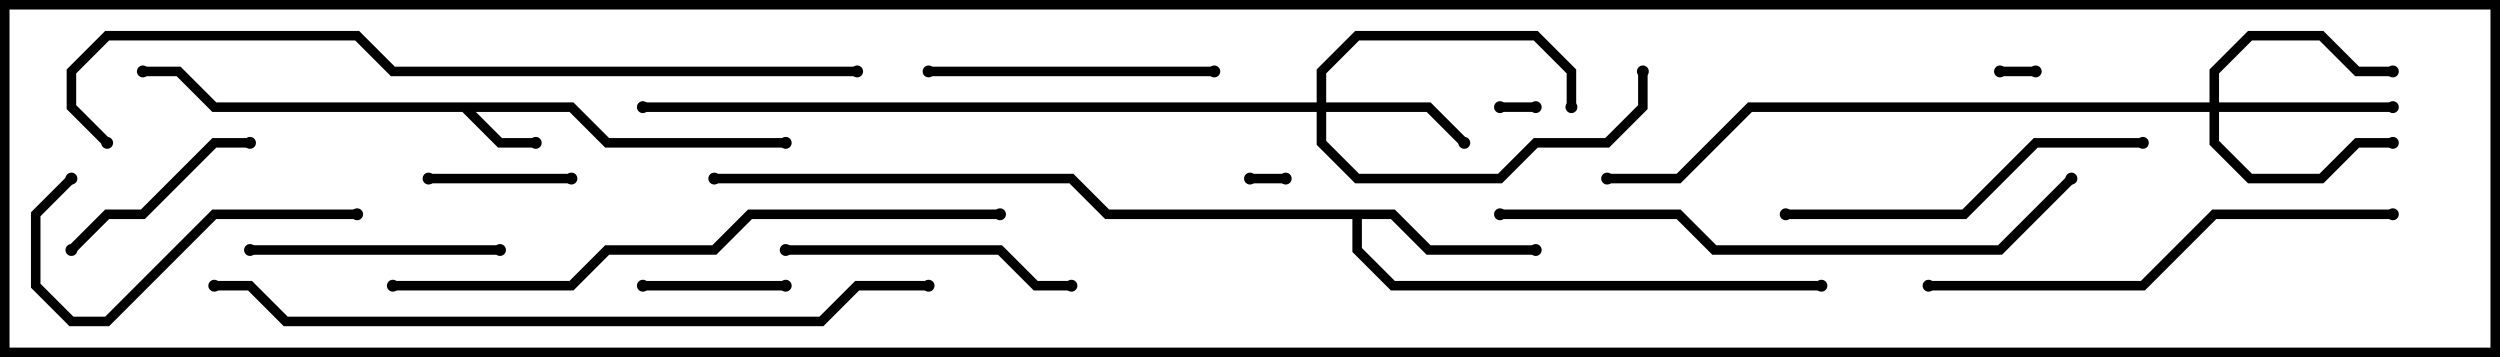 <svg version="1.1" width="105" height="15" xmlns="http://www.w3.org/2000/svg"><path d="M24.083,4.3L25.583,5.8L33,5.8L33,6.2L25.417,6.2L23.917,4.7L19.983,4.7L21.083,5.8L22.5,5.8L22.5,6.2L20.917,6.2L19.417,4.7L8.917,4.7L7.417,3.2L6,3.2L6,2.8L7.583,2.8L9.083,4.3z" stroke="none"/><path d="M58.583,8.8L60.083,10.3L64.5,10.3L64.5,10.7L59.917,10.7L58.417,9.2L57.2,9.2L57.2,10.417L58.583,11.8L76.5,11.8L76.5,12.2L58.417,12.2L56.8,10.583L56.8,9.2L46.417,9.2L44.917,7.7L30,7.7L30,7.3L45.083,7.3L46.583,8.8z" stroke="none"/><path d="M55.3,4.3L55.3,2.917L56.917,1.3L64.583,1.3L66.2,2.917L66.2,4.5L65.8,4.5L65.8,3.083L64.417,1.7L57.083,1.7L55.7,3.083L55.7,4.3L60.083,4.3L61.641,5.859L61.359,6.141L59.917,4.7L55.7,4.7L55.7,5.917L57.083,7.3L62.917,7.3L64.417,5.8L67.417,5.8L68.8,4.417L68.8,3L69.2,3L69.2,4.583L67.583,6.2L64.583,6.2L63.083,7.7L56.917,7.7L55.3,6.083L55.3,4.7L27,4.7L27,4.3z" stroke="none"/><path d="M92.8,4.3L92.8,2.917L94.417,1.3L97.583,1.3L99.083,2.8L100.5,2.8L100.5,3.2L98.917,3.2L97.417,1.7L94.583,1.7L93.2,3.083L93.2,4.3L100.5,4.3L100.5,4.7L93.2,4.7L93.2,5.917L94.583,7.3L97.417,7.3L98.917,5.8L100.5,5.8L100.5,6.2L99.083,6.2L97.583,7.7L94.417,7.7L92.8,6.083L92.8,4.7L73.583,4.7L70.583,7.7L67.5,7.7L67.5,7.3L70.417,7.3L73.417,4.3z" stroke="none"/><path d="M54,7.3L54,7.7L52.5,7.7L52.5,7.3z" stroke="none"/><path d="M64.5,4.3L64.5,4.7L63,4.7L63,4.3z" stroke="none"/><path d="M85.5,2.8L85.5,3.2L84,3.2L84,2.8z" stroke="none"/><path d="M18,7.7L18,7.3L24,7.3L24,7.7z" stroke="none"/><path d="M27,12.2L27,11.8L33,11.8L33,12.2z" stroke="none"/><path d="M3.141,10.641L2.859,10.359L4.417,8.8L5.917,8.8L8.917,5.8L10.5,5.8L10.5,6.2L9.083,6.2L6.083,9.2L4.583,9.2z" stroke="none"/><path d="M21,10.3L21,10.7L10.5,10.7L10.5,10.3z" stroke="none"/><path d="M51,2.8L51,3.2L39,3.2L39,2.8z" stroke="none"/><path d="M45,11.8L45,12.2L43.417,12.2L41.917,10.7L33,10.7L33,10.3L42.083,10.3L43.583,11.8z" stroke="none"/><path d="M15,8.8L15,9.2L9.083,9.2L4.583,13.7L2.917,13.7L1.3,12.083L1.3,8.917L2.859,7.359L3.141,7.641L1.7,9.083L1.7,11.917L3.083,13.3L4.417,13.3L8.917,8.8z" stroke="none"/><path d="M75,9.2L75,8.8L82.417,8.8L85.417,5.8L90,5.8L90,6.2L85.583,6.2L82.583,9.2z" stroke="none"/><path d="M81,12.2L81,11.8L89.917,11.8L92.917,8.8L100.5,8.8L100.5,9.2L93.083,9.2L90.083,12.2z" stroke="none"/><path d="M86.859,7.359L87.141,7.641L84.083,10.7L71.917,10.7L70.417,9.2L63,9.2L63,8.8L70.583,8.8L72.083,10.3L83.917,10.3z" stroke="none"/><path d="M16.5,12.2L16.5,11.8L23.917,11.8L25.417,10.3L29.917,10.3L31.417,8.8L42,8.8L42,9.2L31.583,9.2L30.083,10.7L25.583,10.7L24.083,12.2z" stroke="none"/><path d="M39,11.8L39,12.2L36.083,12.2L34.583,13.7L11.917,13.7L10.417,12.2L9,12.2L9,11.8L10.583,11.8L12.083,13.3L34.417,13.3L35.917,11.8z" stroke="none"/><path d="M36,2.8L36,3.2L16.417,3.2L14.917,1.7L4.583,1.7L3.2,3.083L3.2,4.417L4.641,5.859L4.359,6.141L2.8,4.583L2.8,2.917L4.417,1.3L15.083,1.3L16.583,2.8z" stroke="none"/><circle cx="22.5" cy="6" r="0.25" stroke-width="0" fill="#000" /><circle cx="6" cy="3" r="0.25" stroke-width="0" fill="#000" /><circle cx="33" cy="6" r="0.25" stroke-width="0" fill="#000" /><circle cx="64.5" cy="10.5" r="0.25" stroke-width="0" fill="#000" /><circle cx="76.5" cy="12" r="0.25" stroke-width="0" fill="#000" /><circle cx="30" cy="7.5" r="0.25" stroke-width="0" fill="#000" /><circle cx="61.5" cy="6" r="0.25" stroke-width="0" fill="#000" /><circle cx="66" cy="4.5" r="0.25" stroke-width="0" fill="#000" /><circle cx="69" cy="3" r="0.25" stroke-width="0" fill="#000" /><circle cx="27" cy="4.5" r="0.25" stroke-width="0" fill="#000" /><circle cx="100.5" cy="4.5" r="0.25" stroke-width="0" fill="#000" /><circle cx="100.5" cy="6" r="0.25" stroke-width="0" fill="#000" /><circle cx="100.5" cy="3" r="0.25" stroke-width="0" fill="#000" /><circle cx="67.5" cy="7.5" r="0.25" stroke-width="0" fill="#000" /><circle cx="54" cy="7.5" r="0.25" stroke-width="0" fill="#000" /><circle cx="52.5" cy="7.5" r="0.25" stroke-width="0" fill="#000" /><circle cx="64.5" cy="4.5" r="0.25" stroke-width="0" fill="#000" /><circle cx="63" cy="4.5" r="0.25" stroke-width="0" fill="#000" /><circle cx="85.5" cy="3" r="0.25" stroke-width="0" fill="#000" /><circle cx="84" cy="3" r="0.25" stroke-width="0" fill="#000" /><circle cx="18" cy="7.5" r="0.25" stroke-width="0" fill="#000" /><circle cx="24" cy="7.5" r="0.25" stroke-width="0" fill="#000" /><circle cx="27" cy="12" r="0.25" stroke-width="0" fill="#000" /><circle cx="33" cy="12" r="0.25" stroke-width="0" fill="#000" /><circle cx="3" cy="10.5" r="0.25" stroke-width="0" fill="#000" /><circle cx="10.5" cy="6" r="0.25" stroke-width="0" fill="#000" /><circle cx="21" cy="10.5" r="0.25" stroke-width="0" fill="#000" /><circle cx="10.5" cy="10.5" r="0.25" stroke-width="0" fill="#000" /><circle cx="51" cy="3" r="0.25" stroke-width="0" fill="#000" /><circle cx="39" cy="3" r="0.25" stroke-width="0" fill="#000" /><circle cx="45" cy="12" r="0.25" stroke-width="0" fill="#000" /><circle cx="33" cy="10.5" r="0.25" stroke-width="0" fill="#000" /><circle cx="15" cy="9" r="0.25" stroke-width="0" fill="#000" /><circle cx="3" cy="7.5" r="0.25" stroke-width="0" fill="#000" /><circle cx="75" cy="9" r="0.25" stroke-width="0" fill="#000" /><circle cx="90" cy="6" r="0.25" stroke-width="0" fill="#000" /><circle cx="81" cy="12" r="0.25" stroke-width="0" fill="#000" /><circle cx="100.5" cy="9" r="0.25" stroke-width="0" fill="#000" /><circle cx="87" cy="7.5" r="0.25" stroke-width="0" fill="#000" /><circle cx="63" cy="9" r="0.25" stroke-width="0" fill="#000" /><circle cx="16.5" cy="12" r="0.25" stroke-width="0" fill="#000" /><circle cx="42" cy="9" r="0.25" stroke-width="0" fill="#000" /><circle cx="39" cy="12" r="0.25" stroke-width="0" fill="#000" /><circle cx="9" cy="12" r="0.25" stroke-width="0" fill="#000" /><circle cx="36" cy="3" r="0.25" stroke-width="0" fill="#000" /><circle cx="4.5" cy="6" r="0.25" stroke-width="0" fill="#000" /><rect x="0" y="0" width="105" height="15" stroke-width="0.8" stroke="#000" fill="none" /></svg>